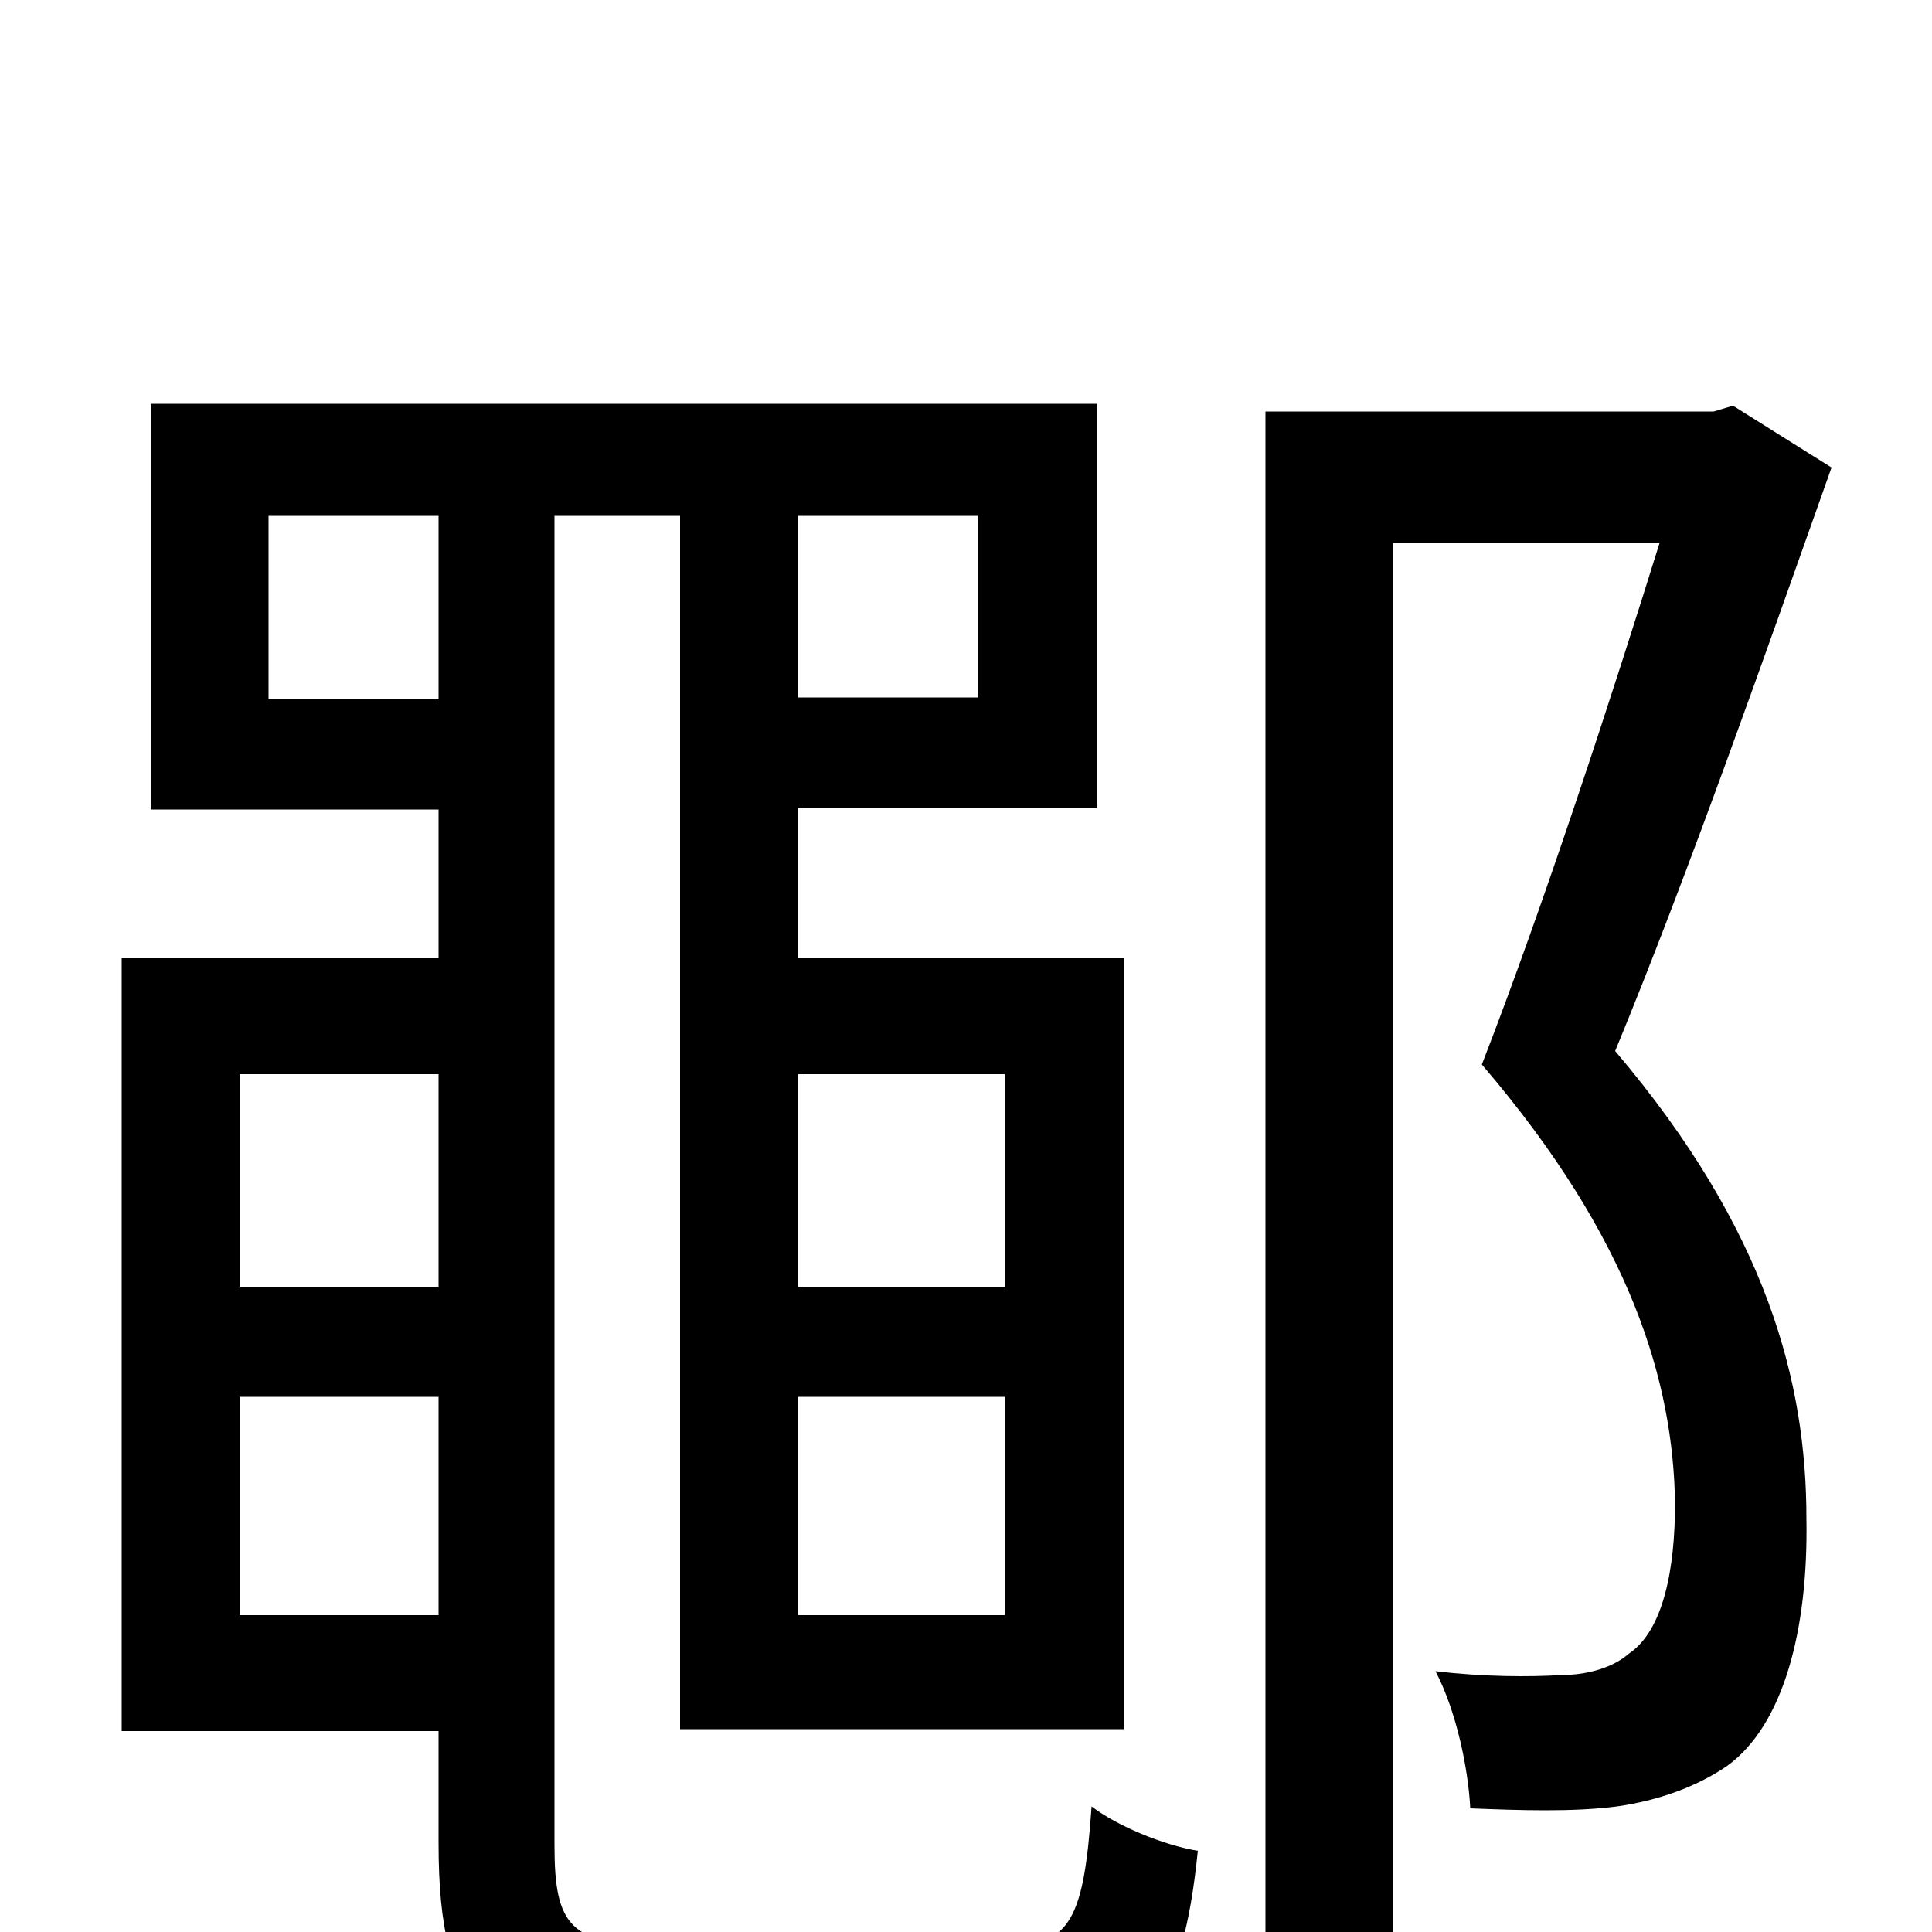 <svg xmlns="http://www.w3.org/2000/svg" viewBox="0 -1000 1000 1000">
	<path fill="#000000" d="M124 -164V-277H227V-164ZM227 -444V-334H124V-444ZM139 -638V-733H227V-638ZM506 -639H413V-733H506ZM520 -444V-334H413V-444ZM413 -164V-277H520V-164ZM343 7C295 7 287 -3 287 -45V-733H352V-105H582V-504H413V-582H568V-791H78V-581H227V-504H63V-104H227V-46C227 41 252 63 339 63H524C593 63 612 36 620 -42C602 -45 578 -55 565 -65C561 -7 554 7 522 7ZM897 -790L887 -787H655V76H721V-719H859C835 -642 800 -534 767 -449C845 -358 866 -284 867 -222C867 -188 861 -156 843 -144C835 -137 822 -133 808 -133C792 -132 768 -132 743 -135C754 -114 760 -84 761 -64C786 -63 814 -62 837 -65C858 -68 878 -75 894 -86C923 -107 936 -156 935 -214C935 -284 915 -363 836 -456C874 -548 915 -665 948 -758Z"/>
</svg>